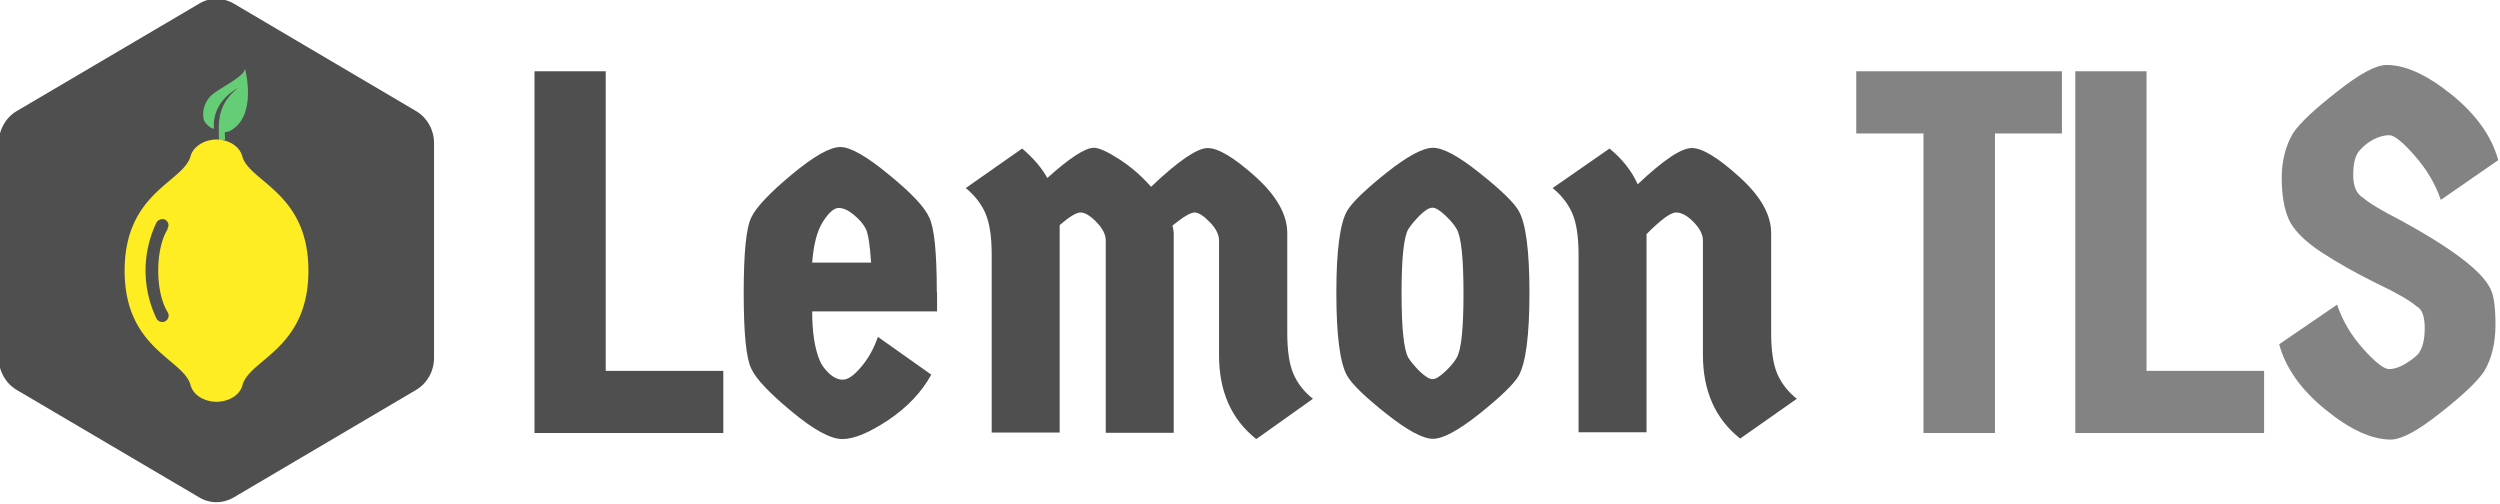 <svg xmlns="http://www.w3.org/2000/svg" width="993" height="200" stroke="none" stroke-linecap="round" stroke-linejoin="round" fill="#fff" fill-rule="evenodd"><g fill-rule="nonzero"><path d="M172.4 56.8v85.4c0 5.2-2.7 10-7 12.6l-72.6 42.8c-4.3 2.5-9.4 2.5-13.6 0L6.5 154.8c-4.3-2.6-7-7.4-7-12.6V56.8c0-5.2 2.7-10 7-12.6L79.2 1.4c4.2-2.5 9.3-2.5 13.6 0l72.6 42.8c4.3 2.6 7 7.4 7 12.6z" fill="#4f4f4f"/><path d="M94.5 35C86 41.6 86.8 49.2 87 55.8l2.4-.3-.1-3c.5 0 1-.2 1.6-.3 11.7-5.5 6.4-25 6.4-25C97.3 30 90 33.5 85 37c-4.7 3.5-4.8 9-3.8 11.2 1 1.5 2.2 2.6 3.8 3C84 40 94.5 35 94.5 35z" fill="#65cd76"/><path d="M86 55.4c-5.2.1-9.3 3-10.3 6.6-2.8 10.4-26.2 14.3-26.2 45.5s23.4 35 26.2 45.5c1 3.7 5 6.5 10.3 6.6 5.2-.1 9.3-2.8 10.3-6.6 2.8-10.4 26.2-14.3 26.2-45.5S99 72.4 96.2 62c-1-3.7-5-6.5-10.3-6.6zM66.6 91c-5 8-5 25 0 33 .6 1 .5 2.3-.4 3.2-.1.1-.4.2-.5.4-1.2.6-2.7.3-3.5-1a44 44 0 0 1 0-38.3c.8-1.2 2.3-1.6 3.5-1 1.2.8 1.6 2.3.8 3.5z" fill="#ffed24"/></g><path d="M240.7 147.3h46.6V172h-75V28.3h28.3v119zm131.5-31v7.4h-49.6q0 12.3 3 19.5 1 2.5 3.6 5 2.7 2.6 5.6 2.6 3 0 7.2-5 4.3-5 6.7-12l21.2 15q-5.6 10.3-17 18-11.4 7.6-18.3 7.6-7 0-20.2-11-13.3-11-16-17-3-6-3-30 0-24 3-30 2.8-6 16-17 13.2-11 19.4-11 6 0 19.3 11 13.3 10.8 16 17 3 6 3 29.6zm-49.6-12H346q-.7-10.8-2.2-13.6-1.5-2.8-4.7-5.4-3.2-2.7-6-2.7-2.7 0-6.2 5.4-3.5 5.5-4.3 16.3zm143.6-11.6v79.2h-27V95.5q0-3.5-3.7-7.3-3.7-3.8-6.3-3.8-2.5 0-8.3 5v82.4h-27V101q0-10.5-2.5-16.3-2.5-5.7-7.8-10L406 59q6.7 5.7 10 11.7 13.3-12 18.5-12 3 0 10 4.5 7 4.5 12.7 11 16.2-15.4 22.5-15.4 6.3 0 19 11.4 12.6 11.4 12.6 22.4v39.6q0 10.5 2.4 16.2 2.5 5.8 7.8 10l-22.5 16q-14.8-11.7-14.8-33.3V95.5q0-3.5-3.7-7.3-3.7-3.8-6-3.8-2.4 0-8.8 5.2.5 2 .5 3zm121.5 71.6q-12.6 10-18.5 10-6 0-18.6-10-12.6-10-15.5-15-4.3-7.6-4.3-33 0-25.2 4.3-32.6 3-5 15.5-15 12.6-10 18.6-10 6 0 18.5 10 12.6 10 15.5 15 4.3 7.4 4.3 32.6 0 25.3-4.3 33-3 5-15.5 15zM564 147.6q3.2 3 5 3 1.8 0 5-3 3.2-3 4.6-5.5 2.7-4.5 2.7-25.5 0-21-2.7-25.6-1.4-2.5-4.6-5.5-3.2-3-5-3-2 0-5 3-3 3-4.6 5.5-2.7 4.5-2.7 25.4 0 21 2.7 25.7 1.5 2.4 4.6 5.5zM654 93v78.7h-27V101q0-10.5-2.5-16.3-2.5-5.7-7.8-10L639.3 59q7.6 6.2 11.2 14.2 15.2-14.4 21.5-14.4 6.2 0 18.8 11.4 12.7 11.4 12.7 22.4v39.6q0 10.5 2.4 16.2 2.5 5.8 7.8 10l-22.5 15.8q-14.8-11.7-14.8-33.3V95.5q0-3.5-3.7-7.3-3.7-3.8-7-3.8-3.2 0-11.8 8.7z" fill="#4f4f4f"/><path d="M737.3 28.3H819V53h-26.6v119H764V53h-26.7V28.3zm115.4 119h46.6V172h-75V28.3h28.3v119zm52.8-10.7l22.8-15.6q3.2 9.6 10.4 17.6 7.2 8 10.2 8 3 0 6.3-2 3.4-2 5.3-4 2.6-3.3 2.6-10.3 0-7-3.2-8.6-4-3.5-16-9.2-11.8-5.8-22-12.4-10-6.7-12.8-13-2.8-6.3-2.8-16.5 0-10 4.5-17.7 4-6 17.5-16.5 13.3-10.6 19.7-10.6 11.2 0 25.8 11.8 14.6 11.8 18.5 26l-22.8 15.8q-3.3-9.6-10.5-17.7-7-8-10-8-3 0-6.5 1.8-3.5 2-5.6 4.7-2.2 2.7-2.2 9.4 0 6.7 4 9 3.3 3 15 9 30 16.4 35.3 26.7 2.2 3.7 2.2 14.7 0 11-4.5 18.5-4 6-17.4 16.5-13.3 10.6-19.7 10.6-11.3 0-25.8-11.8-14.6-11.8-18.5-26z" fill="#838383"/></svg>